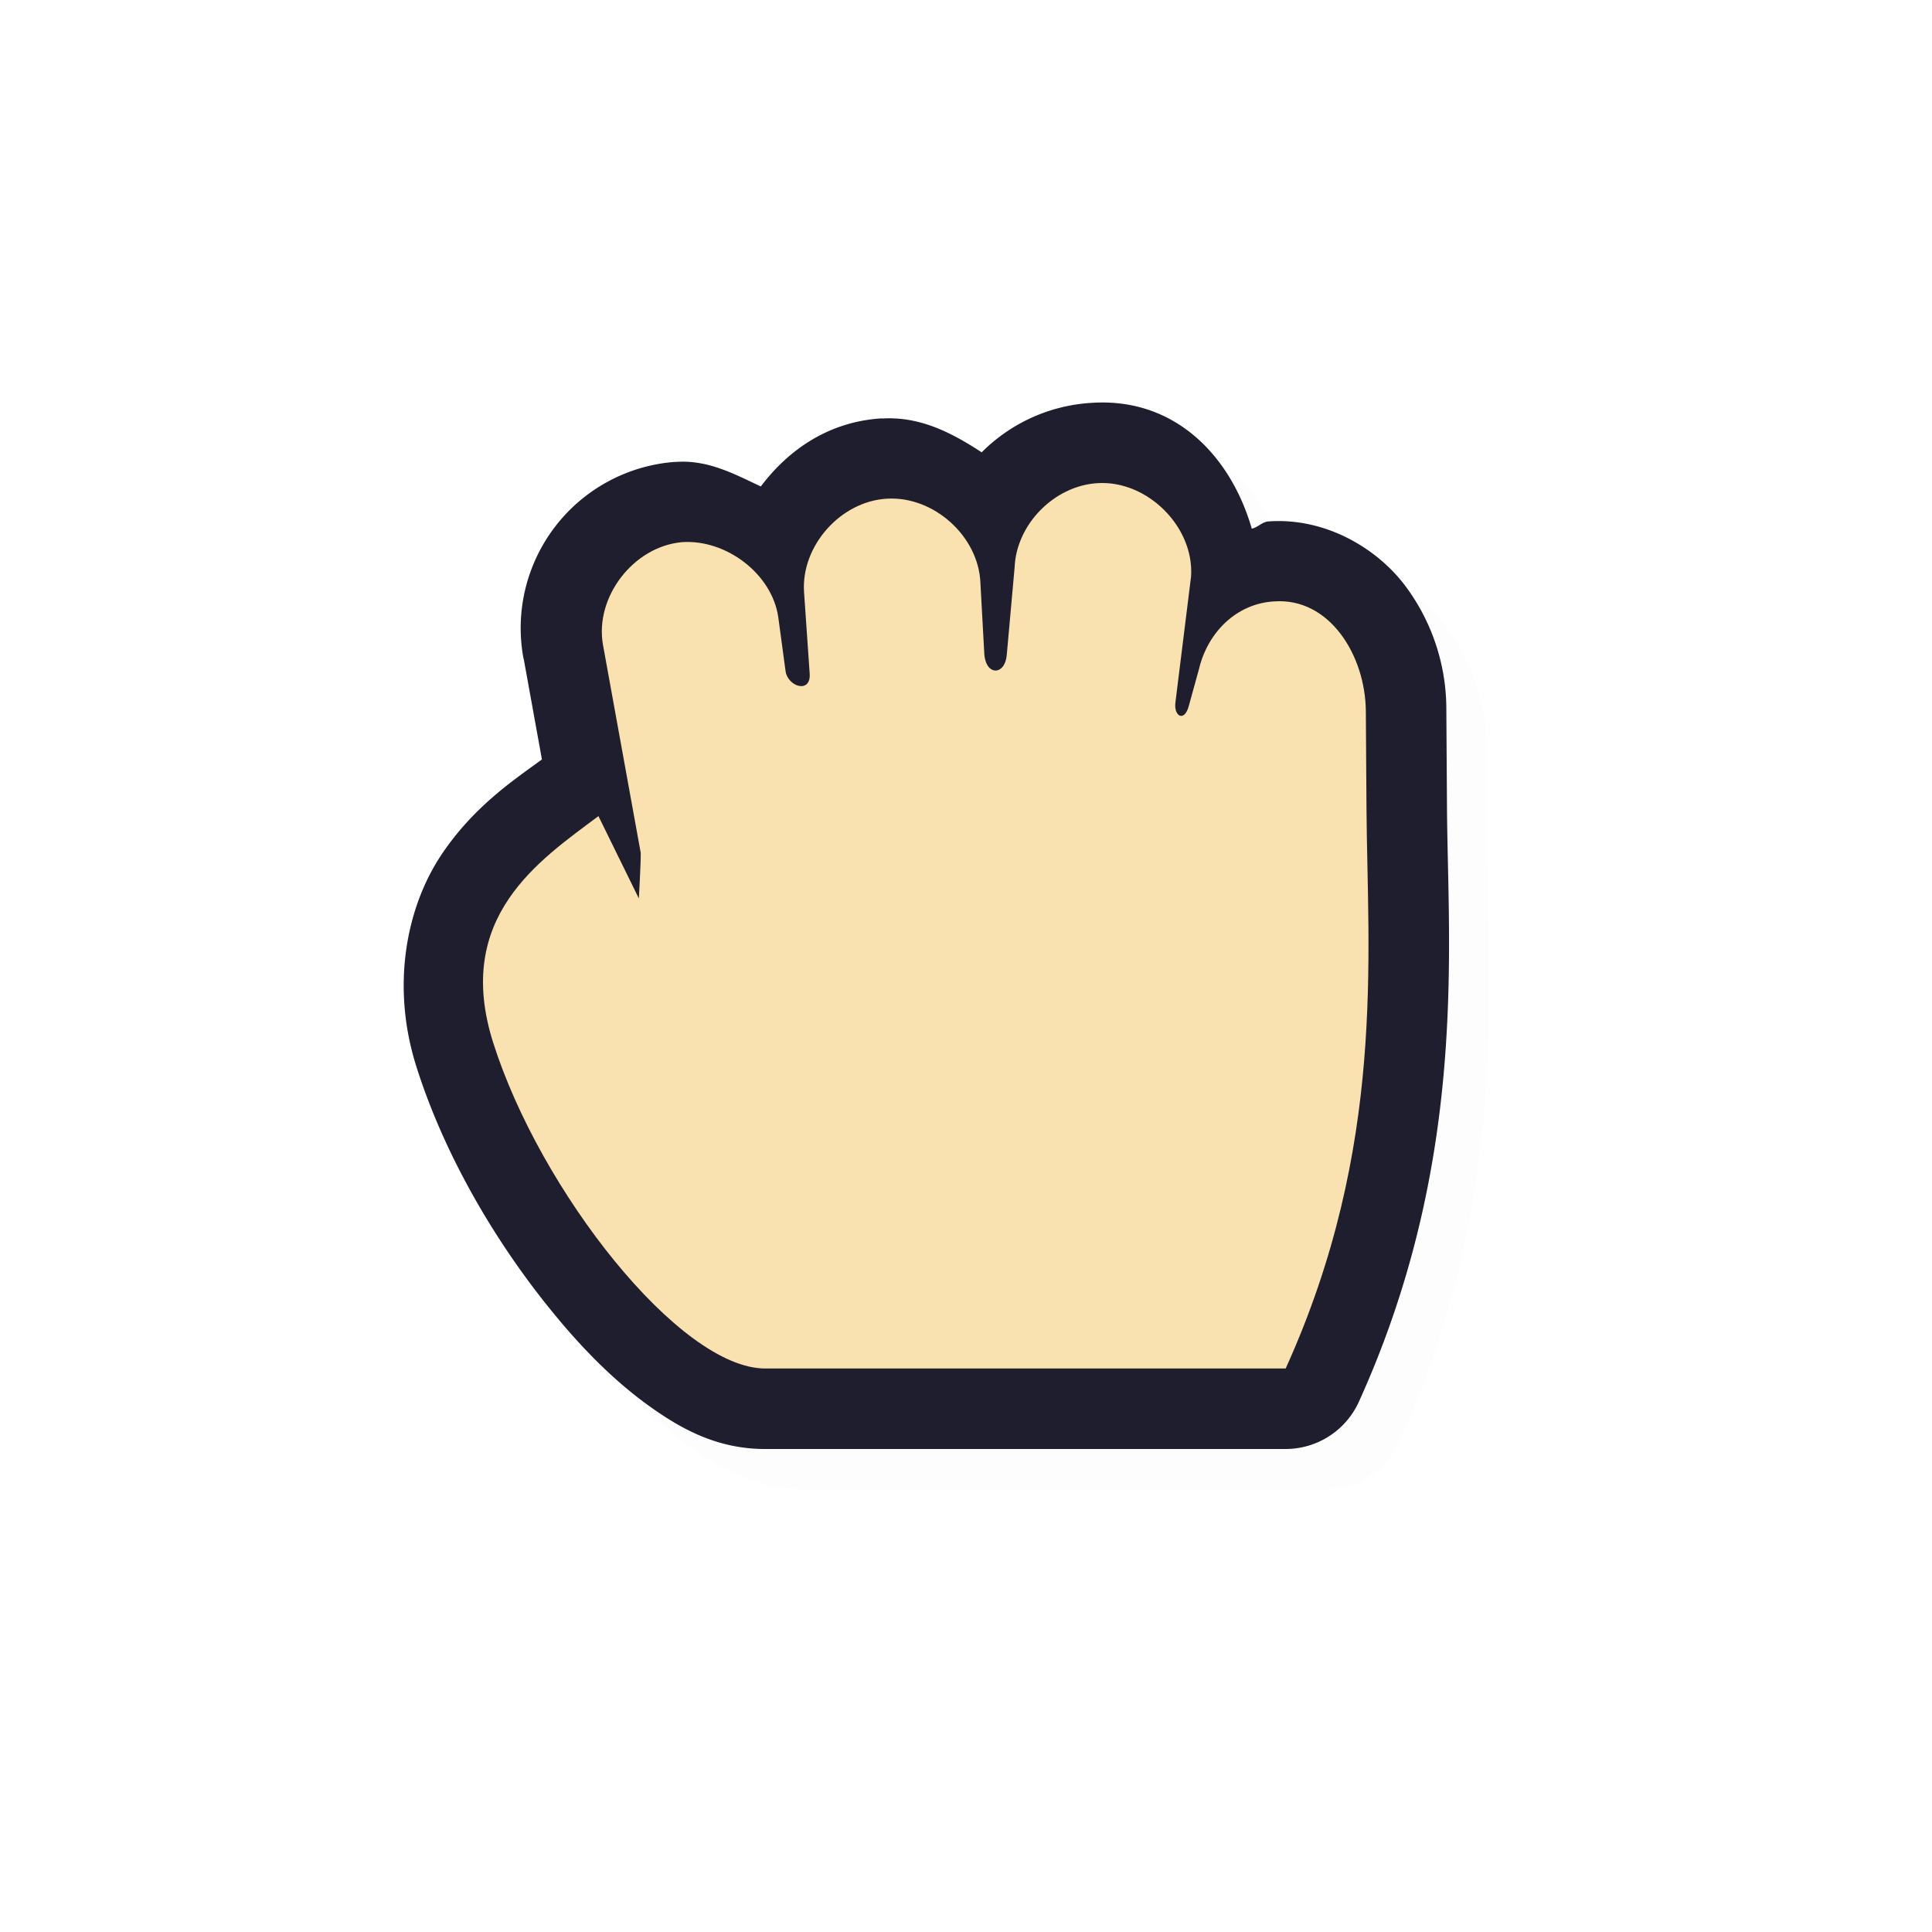 <svg xmlns="http://www.w3.org/2000/svg" width="24" height="24">
    <defs>
        <filter id="a" width="1.047" height="1.047" x="-.024" y="-.024" style="color-interpolation-filters:sRGB">
            <feGaussianBlur stdDeviation=".127"/>
        </filter>
    </defs>
    <path d="M14.068 5.504a2.1 2.1 0 0 0-1.373.615c-.364-.237-.76-.449-1.238-.42l-.002-.002h-.002c-.647.04-1.149.378-1.502.846-.33-.155-.656-.334-1.053-.305h-.015a2.07 2.07 0 0 0-1.88 2.442l.003.006.226 1.248c-.347.254-.837.576-1.24 1.171-.436.645-.642 1.626-.32 2.643.342 1.084.97 2.169 1.691 3.05.36.442.742.831 1.16 1.138s.88.568 1.494.564h6.454a1 1 0 0 0 .91-.588c1.358-2.997 1.105-5.634 1.093-7.379l-.007-1.205a2.56 2.56 0 0 0-.516-1.559c-.35-.46-.987-.841-1.691-.792-.082.005-.131.074-.21.09-.264-.911-.96-1.628-1.982-1.563m.125 1.996h.002c-.042.003.091.137.1.094l-.186 1.513c-.022.18-.013.367.063.573.075.206.221.47.59.629.368.157.896.015 1.127-.196.23-.21.294-.407.34-.57l.128-.463.01-.039c.005-.02 0-.005.004-.016.042.074.095.2.096.317l.007 1.205c.012 1.744.084 3.707-.763 5.953h-5.707c.082 0-.073-.012-.3-.178a4.7 4.7 0 0 1-.794-.789c-.56-.685-1.093-1.629-1.332-2.387-.17-.538-.088-.686.07-.92.01-.013.04-.03.051-.044a1 1 0 0 0 1.736-.465l.012-.258c.006-.136.02-.197.012-.406a1 1 0 0 0-.016-.139l-.469-2.578c.008.042.097-.082.08-.098.004.022.135.138.126.073l.085.654c.075.56.41.918.952 1.033.27.057.698.01 1-.28a1.17 1.17 0 0 0 .34-.921l-.07-1.008c.002.039.12-.098.089-.096h.002c-.032.002.103.127.102.086l.002.016.046.875c.012.211.063.448.229.683s.496.465.875.477.718-.193.9-.418a1.23 1.23 0 0 0 .27-.684l.098-1.091.003-.05c0 .03.111-.088.09-.087m2.205 1.469c-.005 0-.003.009-.015.004V8.97z" style="color:#000;opacity:.1;fill:#000;fill-opacity:1;stroke-linecap:round;stroke-linejoin:round;-inkscape-stroke:none;filter:url(#a)"/>
    <path d="M13.568 5.004a2.1 2.1 0 0 0-1.373.615c-.364-.237-.759-.449-1.238-.42l-.002-.002h-.002c-.647.04-1.149.378-1.502.846-.33-.155-.656-.333-1.053-.305h-.015a2.07 2.07 0 0 0-1.88 2.442l.003.006.226 1.248c-.346.254-.837.576-1.24 1.171-.436.645-.642 1.626-.32 2.643.342 1.084.97 2.169 1.691 3.05.36.442.742.831 1.16 1.138.419.306.88.568 1.495.564h6.453a1 1 0 0 0 .91-.588c1.358-2.997 1.105-5.634 1.094-7.379l-.008-1.205a2.56 2.56 0 0 0-.516-1.558c-.35-.461-.987-.842-1.691-.793-.082.005-.131.074-.21.09-.264-.911-.96-1.628-1.982-1.563M13.693 7h.002c-.042.003.091.137.1.094l-.186 1.513c-.022.18-.013.367.063.573s.222.47.59.629c.368.157.896.015 1.127-.196.23-.21.294-.407.34-.57l.128-.463.01-.039.004-.016c.042.074.095.2.096.317l.008 1.205c.011 1.744.083 3.707-.764 5.953H9.504c.082 0-.073-.012-.299-.178a4.7 4.7 0 0 1-.795-.789c-.56-.685-1.093-1.629-1.332-2.387-.17-.538-.088-.686.07-.92.01-.013.041-.03.051-.044a1 1 0 0 0 1.737-.465l.011-.258c.007-.136.02-.197.012-.406a1 1 0 0 0-.016-.139l-.468-2.578c.007.043.096-.082.08-.098.003.022.134.138.125.073l.086.654c.074.56.409.918.95 1.033.272.057.7.01 1-.28a1.17 1.17 0 0 0 .34-.921l-.07-1.008c.003.039.12-.097.09-.096h.002c-.032.002.103.127.102.086l.002.016.047.875c.011.211.062.448.228.684.167.235.496.464.875.476s.718-.193.9-.418a1.23 1.23 0 0 0 .27-.683l.098-1.092.004-.05c-.002.03.11-.088.09-.087m2.205 1.469c-.005 0-.003.009-.015.004V8.47z" style="color:#000;fill:#1e1e2e;stroke-linecap:round;stroke-linejoin:round;-inkscape-stroke:none;fill-opacity:1"/>
    <path d="M11.015 6.195c-.574.034-1.064.587-1.027 1.158l.07 1.013c.019.257-.275.165-.3-.033l-.09-.666c-.078-.54-.65-.971-1.197-.932-.601.054-1.084.68-.981 1.273l.469 2.585c.004.092-.023.568-.023.568l-.502-1.023c-.734.55-1.8 1.253-1.309 2.81.582 1.84 2.321 4.059 3.386 4.052h6.46c1.25-2.757 1.016-5.135 1.004-6.96l-.008-1.205c-.005-.691-.45-1.415-1.141-1.364-.468.027-.825.387-.932.841l-.128.463c-.056.2-.185.12-.165-.045l.195-1.57c.04-.616-.545-1.198-1.164-1.158-.536.033-1.006.511-1.028 1.045l-.098 1.092c-.023.255-.263.261-.279-.023l-.048-.876c-.023-.58-.583-1.082-1.164-1.045" style="display:inline;fill:#f9e2af;fill-opacity:1;stroke:none;stroke-width:.729"/>
</svg>
